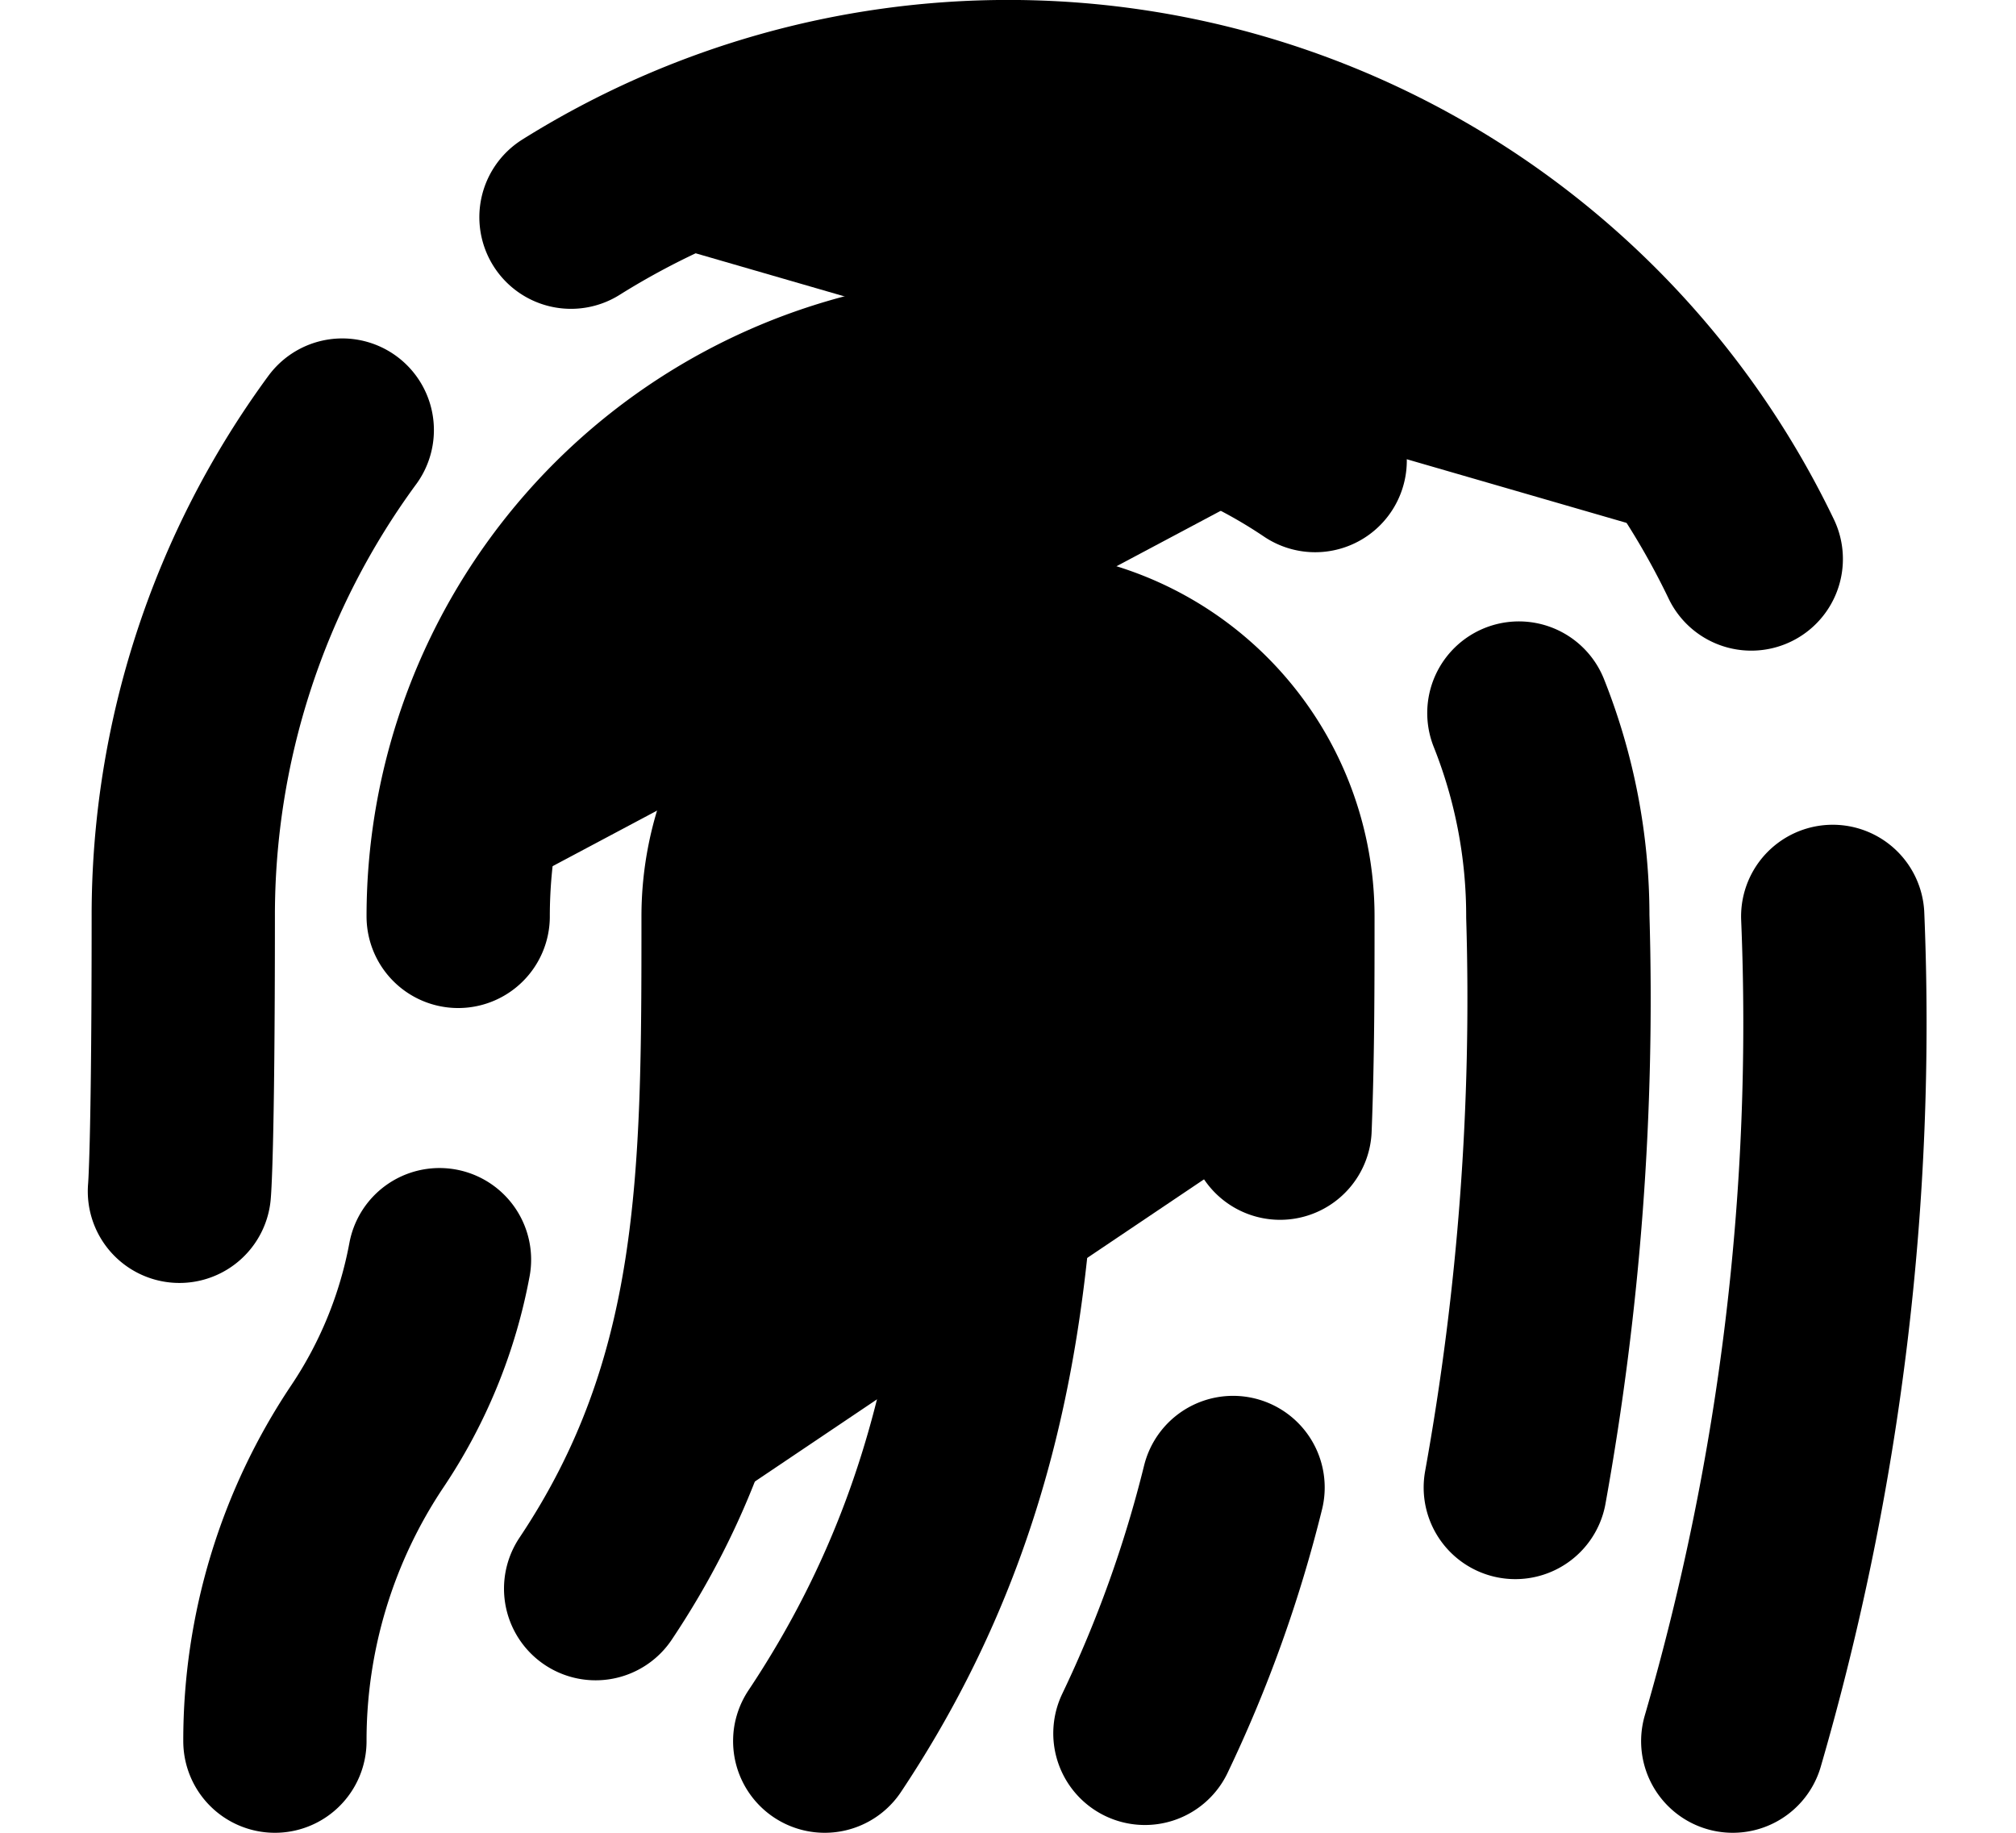 <svg xmlns="http://www.w3.org/2000/svg" fill="currentColor" viewBox="0 0 22 20">
  <path stroke="currentColor" stroke-linecap="round" stroke-linejoin="round" stroke-width="2" d="M20 10a28.076 28.076 0 0 1-1.091 9M6.231 2.37a8.994 8.994 0 0 1 12.88 3.73M1.958 13S2 12.577 2 10a8.949 8.949 0 0 1 1.735-5.307m12.84 3.088A5.98 5.98 0 0 1 17 10a30 30 0 0 1-.464 6.232M5 10a6 6 0 0 1 9.352-4.974M3 19a5.964 5.964 0 0 1 1.01-3.328 5.15 5.15 0 0 0 .786-1.926m8.66 2.486a13.96 13.96 0 0 1-.962 2.683M6.5 17.336C8 15.092 8 12.845 8 10a3 3 0 1 1 6 0c0 .749 0 1.521-.031 2.311M11 10c0 3 0 6-2 9"/>
</svg>

